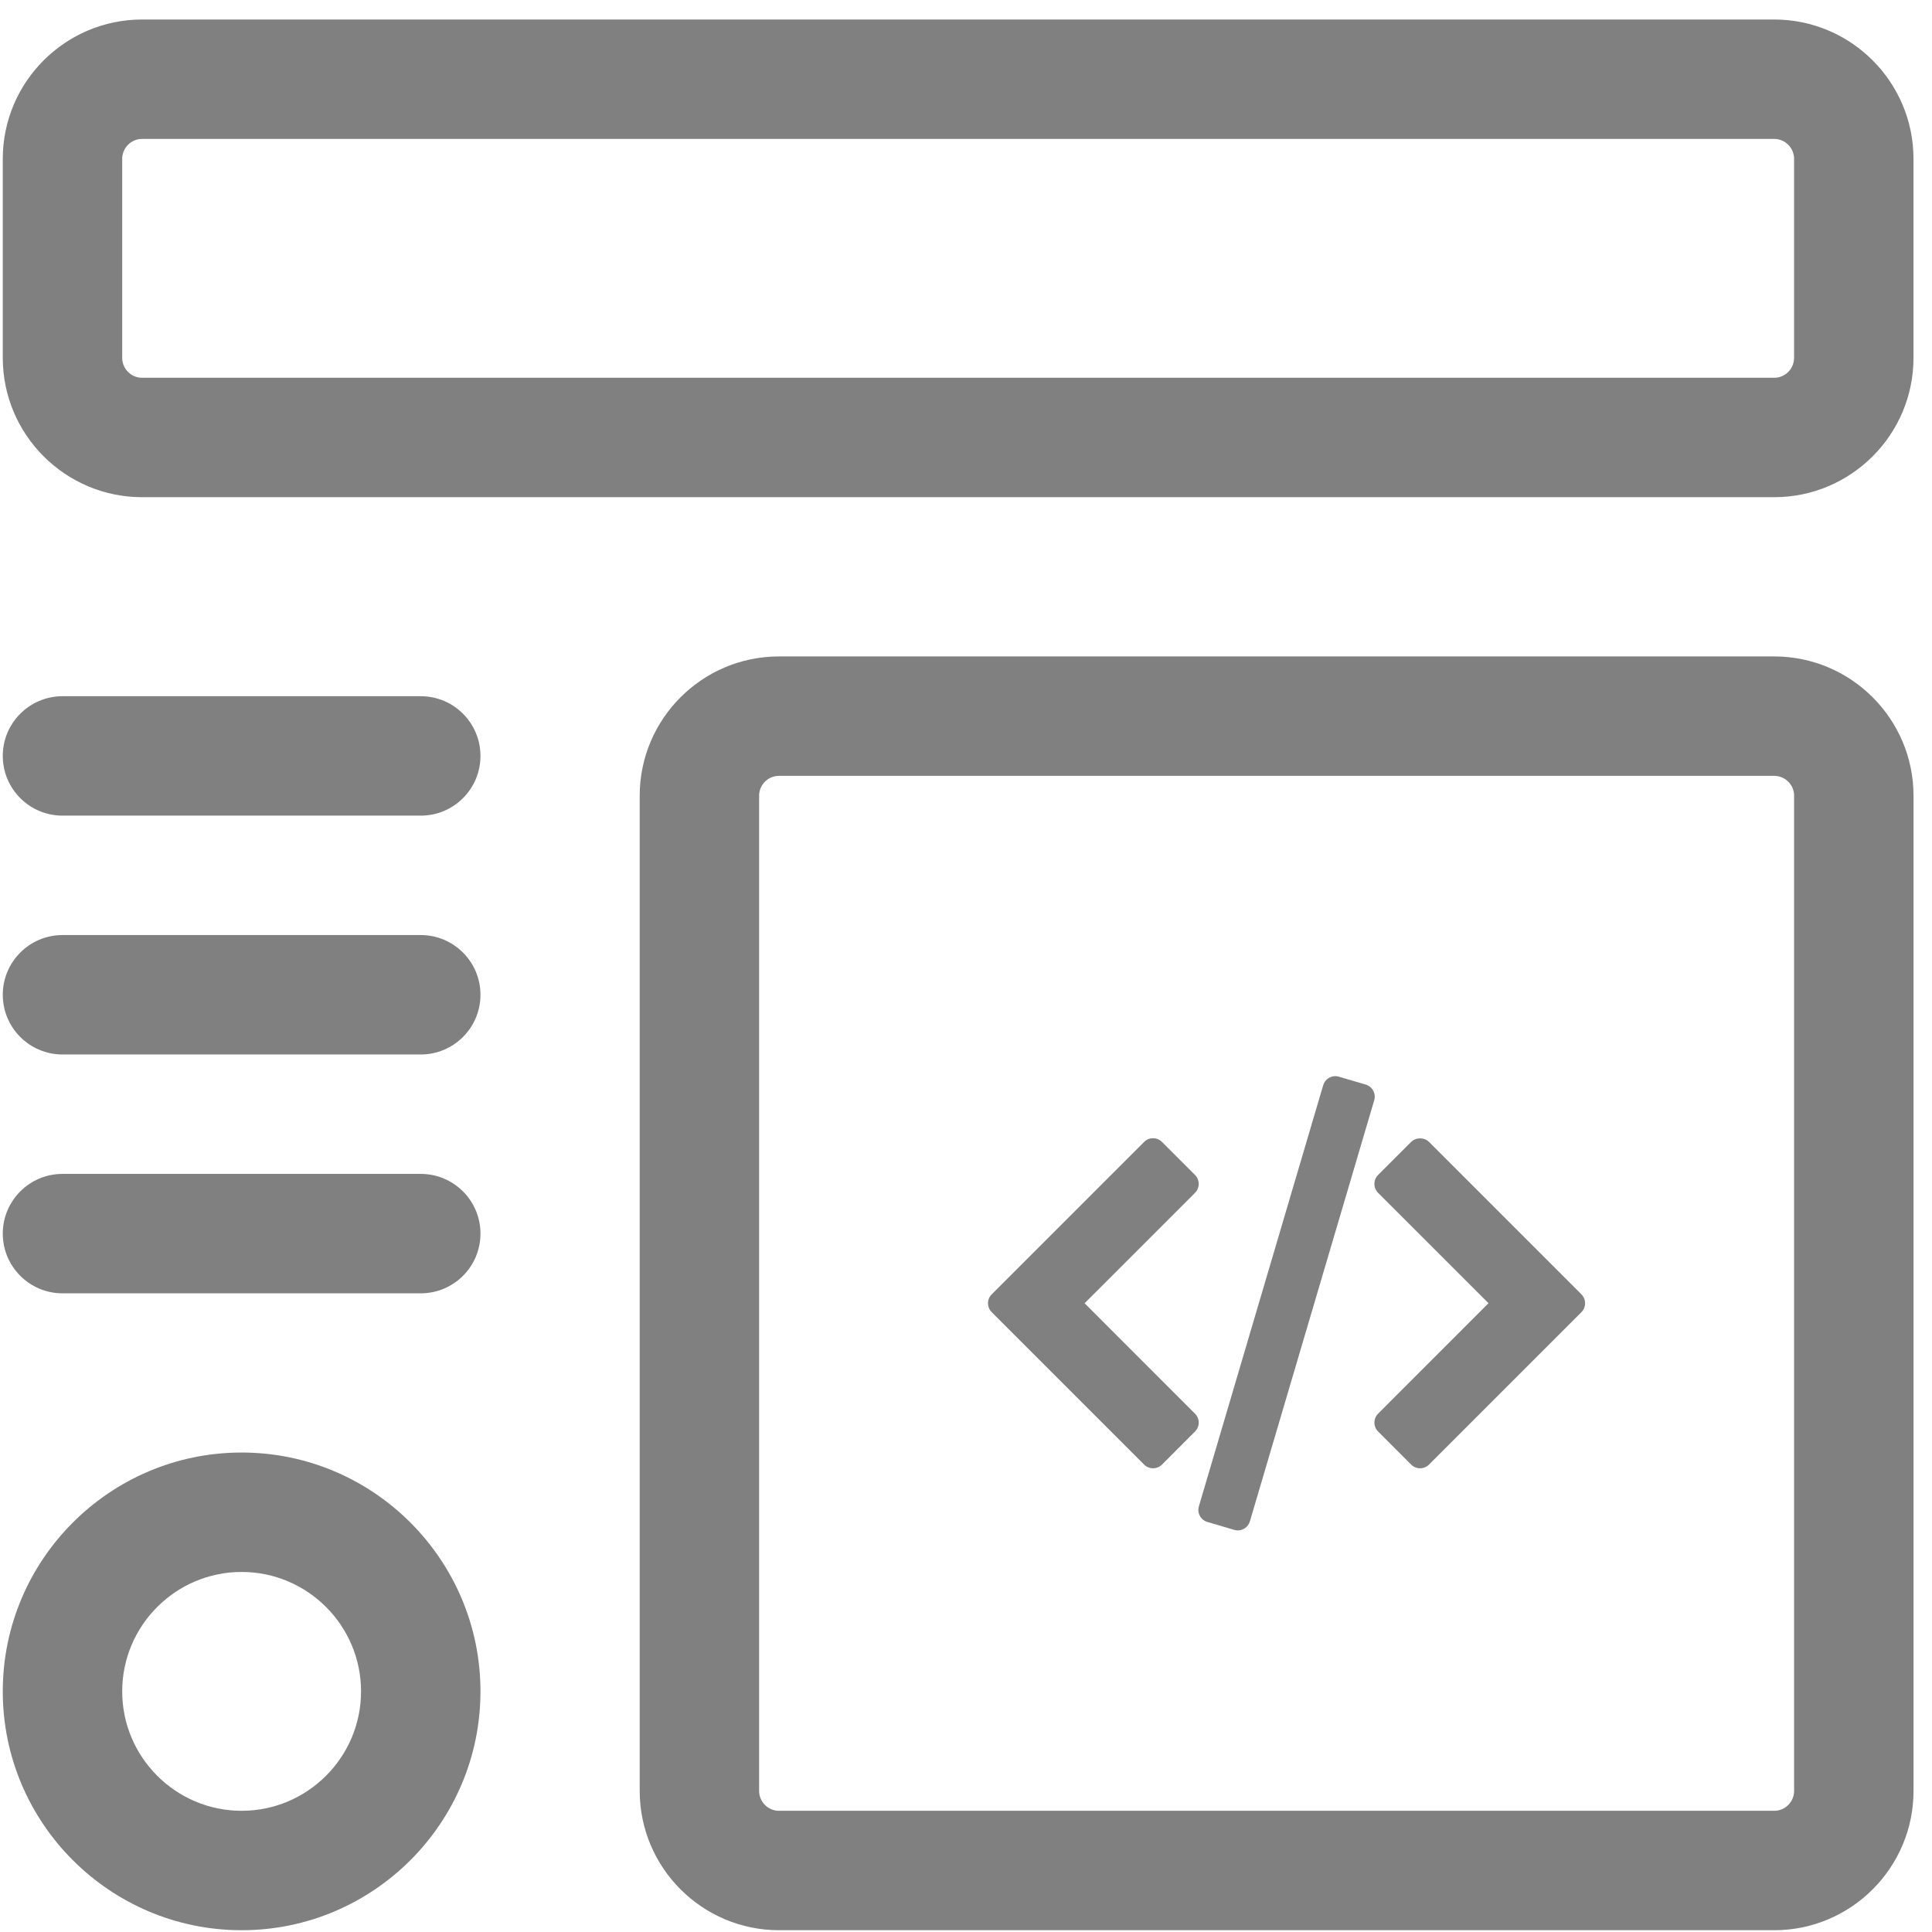 <svg width="64" height="64" viewBox="0 0 64 64" fill="none" xmlns="http://www.w3.org/2000/svg">
<g clip-path="url(#clip0_6197_16044)">
<g clip-path="url(#clip1_6197_16044)">
<g clip-path="url(#clip2_6197_16044)">
<path d="M58.772 16.47H4.708C2.163 16.47 0.092 14.4 0.092 11.855V5.262C0.092 2.717 2.163 0.646 4.708 0.646H58.772C61.317 0.646 63.387 2.717 63.387 5.262V11.855C63.387 14.4 61.317 16.47 58.772 16.47ZM4.708 4.602C4.344 4.602 4.048 4.898 4.048 5.262V11.855C4.048 12.219 4.344 12.514 4.708 12.514H58.772C59.136 12.514 59.431 12.219 59.431 11.855V5.262C59.431 4.898 59.136 4.602 58.772 4.602H4.708Z" fill="#808080"/>
<path d="M58.772 63.941H25.806C23.261 63.941 21.191 61.871 21.191 59.326V26.36C21.191 23.815 23.261 21.745 25.806 21.745H58.772C61.317 21.745 63.388 23.815 63.388 26.36V59.326C63.388 61.871 61.317 63.941 58.772 63.941ZM25.806 25.701C25.442 25.701 25.147 25.996 25.147 26.36V59.326C25.147 59.69 25.442 59.985 25.806 59.985H58.772C59.136 59.985 59.432 59.69 59.432 59.326V26.36C59.432 25.996 59.136 25.701 58.772 25.701H25.806Z" fill="#808080"/>
<path d="M52.386 42.876L47.338 37.828C47.181 37.67 46.903 37.67 46.746 37.828L45.651 38.922C45.488 39.085 45.488 39.35 45.651 39.514L49.309 43.171L45.652 46.829C45.488 46.993 45.488 47.258 45.652 47.421L46.746 48.516C46.825 48.594 46.931 48.639 47.042 48.639C47.153 48.639 47.26 48.594 47.338 48.516L52.386 43.468C52.549 43.304 52.549 43.039 52.386 42.876Z" fill="#808080"/>
<path d="M39.586 46.83L35.929 43.172L39.587 39.514C39.665 39.436 39.709 39.329 39.709 39.218C39.709 39.107 39.665 39.001 39.587 38.922L38.492 37.828C38.414 37.749 38.307 37.705 38.196 37.705C38.085 37.705 37.979 37.749 37.9 37.828L32.852 42.876C32.688 43.039 32.688 43.304 32.852 43.468L37.9 48.516C37.978 48.594 38.085 48.639 38.196 48.639C38.307 48.639 38.413 48.594 38.492 48.516L39.586 47.421C39.75 47.258 39.75 46.993 39.586 46.83Z" fill="#808080"/>
<path d="M45.489 36.13C45.436 36.032 45.347 35.959 45.24 35.928L44.353 35.666C44.132 35.601 43.899 35.728 43.833 35.949L39.715 49.898C39.683 50.004 39.695 50.119 39.748 50.216C39.801 50.314 39.891 50.386 39.997 50.417L40.885 50.679C40.924 50.691 40.964 50.697 41.003 50.697C41.184 50.697 41.351 50.579 41.404 50.396L45.523 36.448C45.555 36.341 45.543 36.227 45.489 36.13Z" fill="#808080"/>
<path d="M8.004 63.941C3.642 63.941 0.092 60.391 0.092 56.029C0.092 51.667 3.642 48.117 8.004 48.117C12.366 48.117 15.916 51.667 15.916 56.029C15.916 60.391 12.366 63.941 8.004 63.941ZM8.004 52.073C5.823 52.073 4.048 53.848 4.048 56.029C4.048 58.21 5.823 59.985 8.004 59.985C10.185 59.985 11.96 58.21 11.96 56.029C11.96 53.848 10.185 52.073 8.004 52.073Z" fill="#808080"/>
<path d="M13.938 34.931H2.07C0.979 34.931 0.092 34.045 0.092 32.953C0.092 31.861 0.979 30.975 2.07 30.975H13.938C15.03 30.975 15.916 31.861 15.916 32.953C15.916 34.045 15.03 34.931 13.938 34.931Z" fill="#808080"/>
<path d="M13.938 27.019H2.07C0.979 27.019 0.092 26.133 0.092 25.041C0.092 23.949 0.979 23.063 2.07 23.063H13.938C15.03 23.063 15.916 23.949 15.916 25.041C15.916 26.133 15.03 27.019 13.938 27.019Z" fill="#808080"/>
<path d="M13.938 42.843H2.07C0.979 42.843 0.092 41.957 0.092 40.865C0.092 39.773 0.979 38.887 2.07 38.887H13.938C15.03 38.887 15.916 39.773 15.916 40.865C15.916 41.957 15.03 42.843 13.938 42.843Z" fill="#808080"/>
</g>
</g>
</g>
<defs>
<clipPath id="clip0_6197_16044">
<rect width="63.295" height="63.295" fill="white" transform="translate(0.092 0.646)"/>
</clipPath>
<clipPath id="clip1_6197_16044">
<rect width="63.295" height="63.295" fill="white" transform="translate(0.092 0.646)"/>
</clipPath>
<clipPath id="clip2_6197_16044">
<rect width="63.295" height="63.295" fill="white" transform="translate(0.092 0.646)"/>
</clipPath>
</defs>
</svg>
